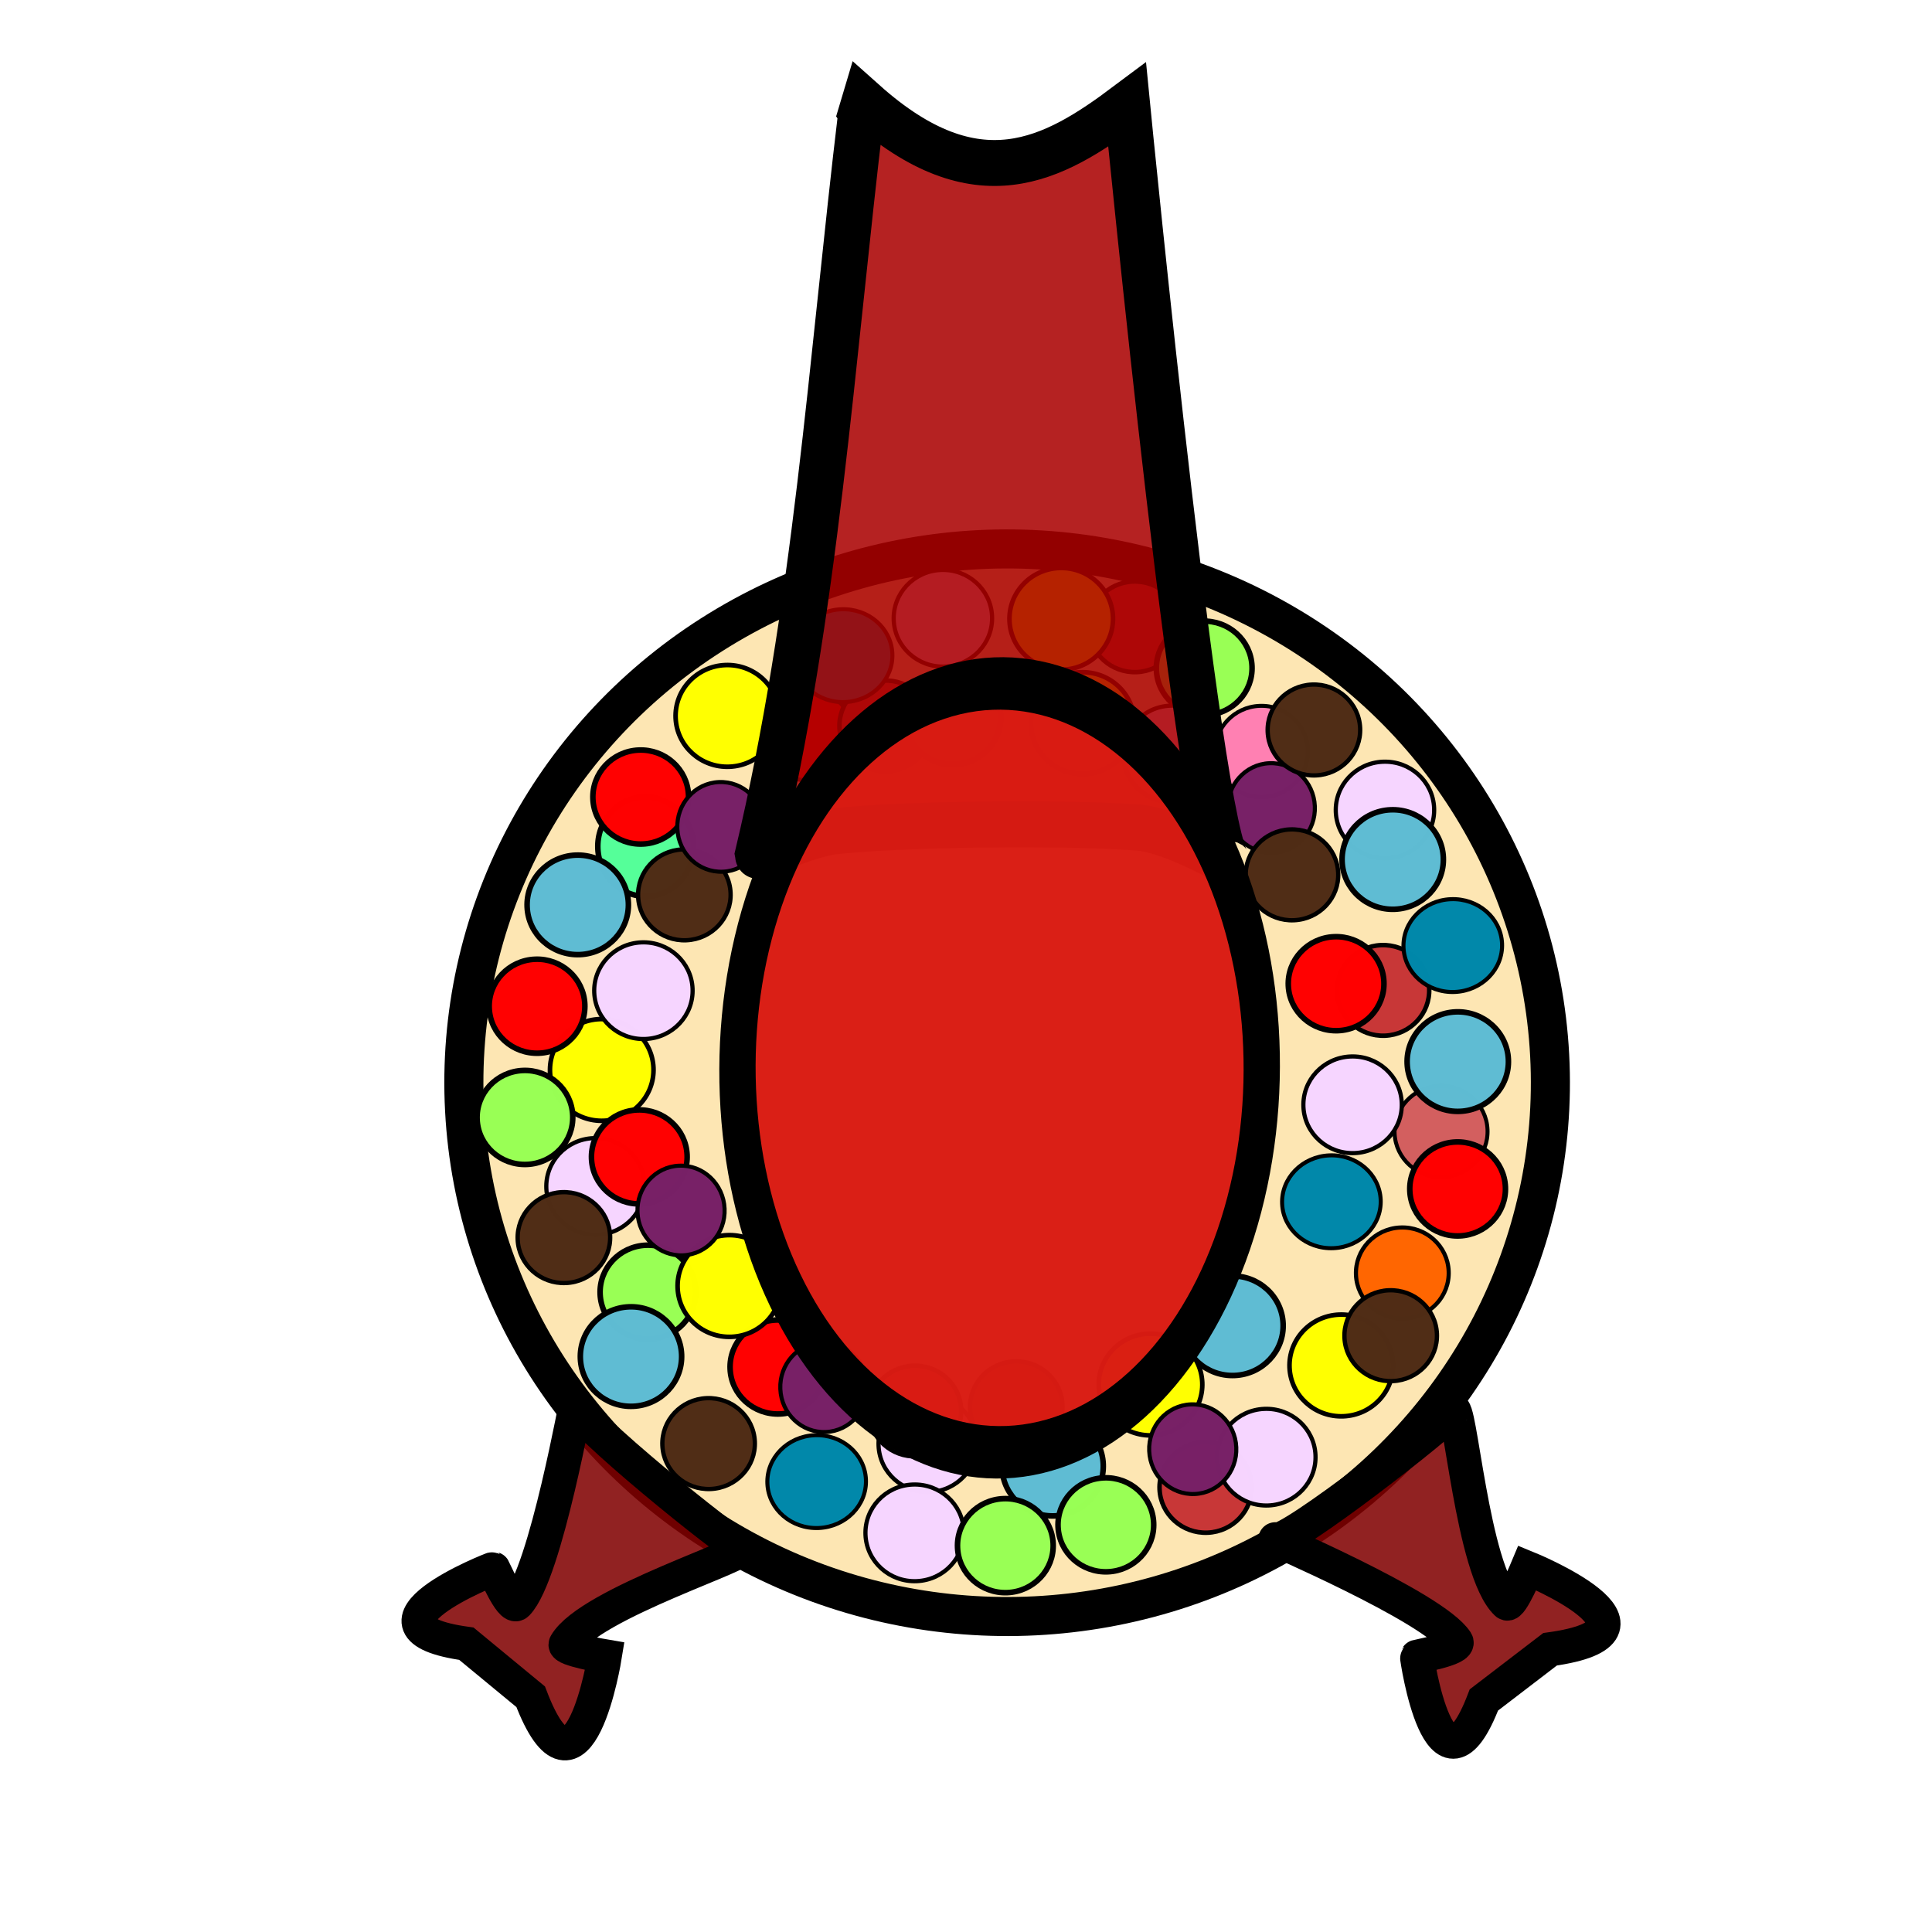 <?xml version="1.0" encoding="UTF-8" standalone="no"?>
<!-- Created with Inkscape (http://www.inkscape.org/) -->

<svg
   xmlns:dc="http://purl.org/dc/elements/1.1/"
   xmlns:cc="http://creativecommons.org/ns#"
   xmlns:rdf="http://www.w3.org/1999/02/22-rdf-syntax-ns#"
   xmlns:svg="http://www.w3.org/2000/svg"
   xmlns="http://www.w3.org/2000/svg"
   xmlns:sodipodi="http://sodipodi.sourceforge.net/DTD/sodipodi-0.dtd"
   xmlns:inkscape="http://www.inkscape.org/namespaces/inkscape"
   width="64mm"
   height="64mm"
   viewBox="0 0 226.772 226.772"
   id="svg2"
   version="1.1"
   inkscape:version="0.91 r13725"
   sodipodi:docname="gumball shooter upgrade 5.svg"
   inkscape:export-filename="C:\Users\Abi\Documents\gumball shooter.png"
   inkscape:export-xdpi="90"
   inkscape:export-ydpi="90">
  <defs
     id="defs4" />
  <sodipodi:namedview
     id="base"
     pagecolor="#323232"
     bordercolor="#666666"
     borderopacity="1.0"
     inkscape:pageopacity="1"
     inkscape:pageshadow="2"
     inkscape:zoom="1.4142136"
     inkscape:cx="104.38436"
     inkscape:cy="123.57999"
     inkscape:document-units="px"
     inkscape:current-layer="layer1"
     showgrid="false"
     inkscape:showpageshadow="false"
     showborder="true"
     inkscape:window-width="1366"
     inkscape:window-height="746"
     inkscape:window-x="-8"
     inkscape:window-y="-8"
     inkscape:window-maximized="1" />
  <g
     inkscape:label="Layer 1"
     inkscape:groupmode="layer"
     id="layer1"
     transform="translate(0,-825.591)">
    <ellipse
       style="color:#000000;clip-rule:nonzero;display:inline;overflow:visible;visibility:visible;opacity:1;isolation:auto;mix-blend-mode:normal;color-interpolation:sRGB;color-interpolation-filters:linearRGB;solid-color:#000000;solid-opacity:1;fill:#fde2a8;fill-opacity:0.865;fill-rule:evenodd;stroke:#000000;stroke-width:4.585;stroke-linecap:butt;stroke-linejoin:miter;stroke-miterlimit:4;stroke-dasharray:none;stroke-dashoffset:0;stroke-opacity:1;color-rendering:auto;image-rendering:auto;shape-rendering:auto;text-rendering:auto;enable-background:accumulate"
       id="path9613"
       cx="-67.556"
       cy="-957.08"
       transform="matrix(-0.999,0.051,-0.053,-0.999,0,0)"
       rx="63.744"
       ry="62.634" />
    <ellipse
       style="color:#000000;clip-rule:nonzero;display:inline;overflow:visible;visibility:visible;opacity:1;isolation:auto;mix-blend-mode:normal;color-interpolation:sRGB;color-interpolation-filters:linearRGB;solid-color:#000000;solid-opacity:1;fill:#ff80b2;fill-opacity:0.996;fill-rule:evenodd;stroke:#000000;stroke-width:0.466;stroke-linecap:butt;stroke-linejoin:miter;stroke-miterlimit:4;stroke-dasharray:none;stroke-dashoffset:0;stroke-opacity:1;color-rendering:auto;image-rendering:auto;shape-rendering:auto;text-rendering:auto;enable-background:accumulate"
       id="path11127"
       cx="-108.651"
       cy="-919.285"
       transform="matrix(-0.999,0.042,-0.043,-0.999,0,0)"
       rx="5.459"
       ry="5.364" />
    <ellipse
       style="color:#000000;clip-rule:nonzero;display:inline;overflow:visible;visibility:visible;opacity:1;isolation:auto;mix-blend-mode:normal;color-interpolation:sRGB;color-interpolation-filters:linearRGB;solid-color:#000000;solid-opacity:1;fill:#782167;fill-opacity:0.996;fill-rule:evenodd;stroke:#000000;stroke-width:0.478;stroke-linecap:butt;stroke-linejoin:miter;stroke-miterlimit:4;stroke-dasharray:none;stroke-dashoffset:0;stroke-opacity:1;color-rendering:auto;image-rendering:auto;shape-rendering:auto;text-rendering:auto;enable-background:accumulate"
       id="path11129"
       cx="-109.514"
       cy="-925.961"
       rx="5.116"
       ry="5.266"
       transform="matrix(-0.999,0.042,-0.043,-0.999,0,0)" />
    <ellipse
       style="color:#000000;clip-rule:nonzero;display:inline;overflow:visible;visibility:visible;opacity:1;isolation:auto;mix-blend-mode:normal;color-interpolation:sRGB;color-interpolation-filters:linearRGB;solid-color:#000000;solid-opacity:1;fill:#c83737;fill-opacity:0.996;fill-rule:evenodd;stroke:#000000;stroke-width:0.531;stroke-linecap:butt;stroke-linejoin:miter;stroke-miterlimit:4;stroke-dasharray:none;stroke-dashoffset:0;stroke-opacity:1;color-rendering:auto;image-rendering:auto;shape-rendering:auto;text-rendering:auto;enable-background:accumulate"
       id="path11135"
       cx="-121.705"
       cy="-947.901"
       transform="matrix(-0.999,0.042,-0.043,-0.999,0,0)"
       rx="5.416"
       ry="5.321" />
    <ellipse
       style="color:#000000;clip-rule:nonzero;display:inline;overflow:visible;visibility:visible;opacity:1;isolation:auto;mix-blend-mode:normal;color-interpolation:sRGB;color-interpolation-filters:linearRGB;solid-color:#000000;solid-opacity:1;fill:#f6d5ff;fill-opacity:0.996;fill-rule:evenodd;stroke:#000000;stroke-width:0.493;stroke-linecap:butt;stroke-linejoin:miter;stroke-miterlimit:4;stroke-dasharray:none;stroke-dashoffset:0;stroke-opacity:1;color-rendering:auto;image-rendering:auto;shape-rendering:auto;text-rendering:auto;enable-background:accumulate"
       id="path11137"
       cx="-98.18"
       cy="-919.132"
       transform="matrix(-0.999,0.042,-0.043,-0.999,0,0)"
       rx="5.776"
       ry="5.675" />
    <ellipse
       style="color:#000000;clip-rule:nonzero;display:inline;overflow:visible;visibility:visible;opacity:1;isolation:auto;mix-blend-mode:normal;color-interpolation:sRGB;color-interpolation-filters:linearRGB;solid-color:#000000;solid-opacity:1;fill:#ff6600;fill-opacity:0.996;fill-rule:evenodd;stroke:#000000;stroke-width:0.486;stroke-linecap:butt;stroke-linejoin:miter;stroke-miterlimit:4;stroke-dasharray:none;stroke-dashoffset:0;stroke-opacity:1;color-rendering:auto;image-rendering:auto;shape-rendering:auto;text-rendering:auto;enable-background:accumulate"
       id="path11139"
       cx="-122.534"
       cy="-981.145"
       transform="matrix(-0.999,0.042,-0.043,-0.999,0,0)"
       rx="5.445"
       ry="5.35" />
    <ellipse
       style="color:#000000;clip-rule:nonzero;display:inline;overflow:visible;visibility:visible;opacity:1;isolation:auto;mix-blend-mode:normal;color-interpolation:sRGB;color-interpolation-filters:linearRGB;solid-color:#000000;solid-opacity:1;fill:#502d16;fill-opacity:0.996;fill-rule:evenodd;stroke:#000000;stroke-width:0.508;stroke-linecap:butt;stroke-linejoin:miter;stroke-miterlimit:4;stroke-dasharray:none;stroke-dashoffset:0;stroke-opacity:1;color-rendering:auto;image-rendering:auto;shape-rendering:auto;text-rendering:auto;enable-background:accumulate"
       id="path11141"
       cx="-40.312"
       cy="-997.725"
       transform="matrix(-0.999,0.042,-0.043,-0.999,0,0)"
       rx="5.431"
       ry="5.336" />
    <ellipse
       style="color:#000000;clip-rule:nonzero;display:inline;overflow:visible;visibility:visible;opacity:1;isolation:auto;mix-blend-mode:normal;color-interpolation:sRGB;color-interpolation-filters:linearRGB;solid-color:#000000;solid-opacity:1;fill:#ffff00;fill-opacity:0.996;fill-rule:evenodd;stroke:#000000;stroke-width:0.542;stroke-linecap:butt;stroke-linejoin:miter;stroke-miterlimit:4;stroke-dasharray:none;stroke-dashoffset:0;stroke-opacity:1;color-rendering:auto;image-rendering:auto;shape-rendering:auto;text-rendering:auto;enable-background:accumulate"
       id="path11117-2"
       cx="-114.906"
       cy="-991.681"
       transform="matrix(-0.999,0.042,-0.043,-0.999,0,0)"
       rx="6.078"
       ry="5.972" />
    <ellipse
       style="color:#000000;clip-rule:nonzero;display:inline;overflow:visible;visibility:visible;opacity:1;isolation:auto;mix-blend-mode:normal;color-interpolation:sRGB;color-interpolation-filters:linearRGB;solid-color:#000000;solid-opacity:1;fill:#ff0000;fill-opacity:0.996;fill-rule:evenodd;stroke:#000000;stroke-width:0.486;stroke-linecap:butt;stroke-linejoin:miter;stroke-miterlimit:4;stroke-dasharray:none;stroke-dashoffset:0;stroke-opacity:1;color-rendering:auto;image-rendering:auto;shape-rendering:auto;text-rendering:auto;enable-background:accumulate"
       id="path11117-0"
       cx="-55.436"
       cy="-915.07"
       transform="matrix(-0.999,0.042,-0.043,-0.999,0,0)"
       rx="5.445"
       ry="5.35" />
    <ellipse
       style="color:#000000;clip-rule:nonzero;display:inline;overflow:visible;visibility:visible;opacity:1;isolation:auto;mix-blend-mode:normal;color-interpolation:sRGB;color-interpolation-filters:linearRGB;solid-color:#000000;solid-opacity:1;fill:#d35f5f;fill-opacity:0.996;fill-rule:evenodd;stroke:#000000;stroke-width:0.466;stroke-linecap:butt;stroke-linejoin:miter;stroke-miterlimit:4;stroke-dasharray:none;stroke-dashoffset:0;stroke-opacity:1;color-rendering:auto;image-rendering:auto;shape-rendering:auto;text-rendering:auto;enable-background:accumulate"
       id="path11137-3"
       cx="-127.791"
       cy="-964.737"
       transform="matrix(-0.999,0.042,-0.043,-0.999,0,0)"
       rx="5.459"
       ry="5.364" />
    <ellipse
       style="color:#000000;clip-rule:nonzero;display:inline;overflow:visible;visibility:visible;opacity:1;isolation:auto;mix-blend-mode:normal;color-interpolation:sRGB;color-interpolation-filters:linearRGB;solid-color:#000000;solid-opacity:1;fill:#0088aa;fill-opacity:0.996;fill-rule:evenodd;stroke:#000000;stroke-width:0.473;stroke-linecap:butt;stroke-linejoin:miter;stroke-miterlimit:4;stroke-dasharray:none;stroke-dashoffset:0;stroke-opacity:1;color-rendering:auto;image-rendering:auto;shape-rendering:auto;text-rendering:auto;enable-background:accumulate"
       id="path11125-5"
       cx="-114.576"
       cy="-972.437"
       rx="5.789"
       ry="5.451"
       transform="matrix(-0.999,0.042,-0.043,-0.999,0,0)" />
    <ellipse
       style="color:#000000;clip-rule:nonzero;display:inline;overflow:visible;visibility:visible;opacity:1;isolation:auto;mix-blend-mode:normal;color-interpolation:sRGB;color-interpolation-filters:linearRGB;solid-color:#000000;solid-opacity:1;fill:#99ff55;fill-opacity:0.996;fill-rule:evenodd;stroke:#000000;stroke-width:0.655;stroke-linecap:butt;stroke-linejoin:miter;stroke-miterlimit:4;stroke-dasharray:none;stroke-dashoffset:0;stroke-opacity:1;color-rendering:auto;image-rendering:auto;shape-rendering:auto;text-rendering:auto;enable-background:accumulate"
       id="path11227"
       cx="-33.961"
       cy="-979.67"
       transform="matrix(-0.999,0.042,-0.043,-0.999,0,0)"
       rx="5.617"
       ry="5.519" />
    <ellipse
       style="color:#000000;clip-rule:nonzero;display:inline;overflow:visible;visibility:visible;opacity:1;isolation:auto;mix-blend-mode:normal;color-interpolation:sRGB;color-interpolation-filters:linearRGB;solid-color:#000000;solid-opacity:1;fill:#55ff99;fill-opacity:0.996;fill-rule:evenodd;stroke:#000000;stroke-width:0.655;stroke-linecap:butt;stroke-linejoin:miter;stroke-miterlimit:4;stroke-dasharray:none;stroke-dashoffset:0;stroke-opacity:1;color-rendering:auto;image-rendering:auto;shape-rendering:auto;text-rendering:auto;enable-background:accumulate"
       id="path11229"
       cx="-35.943"
       cy="-927.405"
       rx="5.617"
       ry="5.843"
       transform="matrix(-0.999,0.042,-0.043,-0.999,0,0)" />
    <ellipse
       style="color:#000000;clip-rule:nonzero;display:inline;overflow:visible;visibility:visible;opacity:1;isolation:auto;mix-blend-mode:normal;color-interpolation:sRGB;color-interpolation-filters:linearRGB;solid-color:#000000;solid-opacity:1;fill:#5fbcd3;fill-opacity:0.996;fill-rule:evenodd;stroke:#000000;stroke-width:0.655;stroke-linecap:butt;stroke-linejoin:miter;stroke-miterlimit:4;stroke-dasharray:none;stroke-dashoffset:0;stroke-opacity:1;color-rendering:auto;image-rendering:auto;shape-rendering:auto;text-rendering:auto;enable-background:accumulate"
       id="path11231"
       cx="-80.546"
       cy="-1002.069"
       transform="matrix(-0.999,0.042,-0.043,-0.999,0,0)"
       rx="5.947"
       ry="5.843" />
    <ellipse
       style="color:#000000;clip-rule:nonzero;display:inline;overflow:visible;visibility:visible;opacity:1;isolation:auto;mix-blend-mode:normal;color-interpolation:sRGB;color-interpolation-filters:linearRGB;solid-color:#000000;solid-opacity:1;fill:#ffff00;fill-opacity:0.996;fill-rule:evenodd;stroke:#000000;stroke-width:0.542;stroke-linecap:butt;stroke-linejoin:miter;stroke-miterlimit:4;stroke-dasharray:none;stroke-dashoffset:0;stroke-opacity:1;color-rendering:auto;image-rendering:auto;shape-rendering:auto;text-rendering:auto;enable-background:accumulate"
       id="path11117-2-0"
       cx="-29.666"
       cy="-953.375"
       transform="matrix(-0.999,0.042,-0.043,-0.999,0,0)"
       rx="6.078"
       ry="5.972" />
    <ellipse
       style="color:#000000;clip-rule:nonzero;display:inline;overflow:visible;visibility:visible;opacity:1;isolation:auto;mix-blend-mode:normal;color-interpolation:sRGB;color-interpolation-filters:linearRGB;solid-color:#000000;solid-opacity:1;fill:#ffff00;fill-opacity:0.996;fill-rule:evenodd;stroke:#000000;stroke-width:0.542;stroke-linecap:butt;stroke-linejoin:miter;stroke-miterlimit:4;stroke-dasharray:none;stroke-dashoffset:0;stroke-opacity:1;color-rendering:auto;image-rendering:auto;shape-rendering:auto;text-rendering:auto;enable-background:accumulate"
       id="path11117-2-8"
       cx="-87.814"
       cy="-915.07"
       transform="matrix(-0.999,0.042,-0.043,-0.999,0,0)"
       rx="6.078"
       ry="5.972" />
    <ellipse
       style="color:#000000;clip-rule:nonzero;display:inline;overflow:visible;visibility:visible;opacity:1;isolation:auto;mix-blend-mode:normal;color-interpolation:sRGB;color-interpolation-filters:linearRGB;solid-color:#000000;solid-opacity:1;fill:#ffff00;fill-opacity:0.996;fill-rule:evenodd;stroke:#000000;stroke-width:0.542;stroke-linecap:butt;stroke-linejoin:miter;stroke-miterlimit:4;stroke-dasharray:none;stroke-dashoffset:0;stroke-opacity:1;color-rendering:auto;image-rendering:auto;shape-rendering:auto;text-rendering:auto;enable-background:accumulate"
       id="path11117-2-09"
       cx="-46.185"
       cy="-912.473"
       transform="matrix(-0.999,0.042,-0.043,-0.999,0,0)"
       rx="6.078"
       ry="5.972" />
    <ellipse
       style="color:#000000;clip-rule:nonzero;display:inline;overflow:visible;visibility:visible;opacity:1;isolation:auto;mix-blend-mode:normal;color-interpolation:sRGB;color-interpolation-filters:linearRGB;solid-color:#000000;solid-opacity:1;fill:#f6d5ff;fill-opacity:0.996;fill-rule:evenodd;stroke:#000000;stroke-width:0.493;stroke-linecap:butt;stroke-linejoin:miter;stroke-miterlimit:4;stroke-dasharray:none;stroke-dashoffset:0;stroke-opacity:1;color-rendering:auto;image-rendering:auto;shape-rendering:auto;text-rendering:auto;enable-background:accumulate"
       id="path11137-2"
       cx="-122.835"
       cy="-926.756"
       transform="matrix(-0.999,0.042,-0.043,-0.999,0,0)"
       rx="5.776"
       ry="5.675" />
    <ellipse
       style="color:#000000;clip-rule:nonzero;display:inline;overflow:visible;visibility:visible;opacity:1;isolation:auto;mix-blend-mode:normal;color-interpolation:sRGB;color-interpolation-filters:linearRGB;solid-color:#000000;solid-opacity:1;fill:#f6d5ff;fill-opacity:0.996;fill-rule:evenodd;stroke:#000000;stroke-width:0.493;stroke-linecap:butt;stroke-linejoin:miter;stroke-miterlimit:4;stroke-dasharray:none;stroke-dashoffset:0;stroke-opacity:1;color-rendering:auto;image-rendering:auto;shape-rendering:auto;text-rendering:auto;enable-background:accumulate"
       id="path11137-9"
       cx="-66.009"
       cy="-998.823"
       transform="matrix(-0.999,0.042,-0.043,-0.999,0,0)"
       rx="5.776"
       ry="5.675" />
    <ellipse
       style="color:#000000;clip-rule:nonzero;display:inline;overflow:visible;visibility:visible;opacity:1;isolation:auto;mix-blend-mode:normal;color-interpolation:sRGB;color-interpolation-filters:linearRGB;solid-color:#000000;solid-opacity:1;fill:#f6d5ff;fill-opacity:0.996;fill-rule:evenodd;stroke:#000000;stroke-width:0.493;stroke-linecap:butt;stroke-linejoin:miter;stroke-miterlimit:4;stroke-dasharray:none;stroke-dashoffset:0;stroke-opacity:1;color-rendering:auto;image-rendering:auto;shape-rendering:auto;text-rendering:auto;enable-background:accumulate"
       id="path11137-7"
       cx="-34.952"
       cy="-944.286"
       transform="matrix(-0.999,0.042,-0.043,-0.999,0,0)"
       rx="5.776"
       ry="5.675" />
    <ellipse
       style="color:#000000;clip-rule:nonzero;display:inline;overflow:visible;visibility:visible;opacity:1;isolation:auto;mix-blend-mode:normal;color-interpolation:sRGB;color-interpolation-filters:linearRGB;solid-color:#000000;solid-opacity:1;fill:#c83737;fill-opacity:0.996;fill-rule:evenodd;stroke:#000000;stroke-width:0.531;stroke-linecap:butt;stroke-linejoin:miter;stroke-miterlimit:4;stroke-dasharray:none;stroke-dashoffset:0;stroke-opacity:1;color-rendering:auto;image-rendering:auto;shape-rendering:auto;text-rendering:auto;enable-background:accumulate"
       id="path11135-8"
       cx="-94.422"
       cy="-904.032"
       transform="matrix(-0.999,0.042,-0.043,-0.999,0,0)"
       rx="5.416"
       ry="5.321" />
    <ellipse
       style="color:#000000;clip-rule:nonzero;display:inline;overflow:visible;visibility:visible;opacity:1;isolation:auto;mix-blend-mode:normal;color-interpolation:sRGB;color-interpolation-filters:linearRGB;solid-color:#000000;solid-opacity:1;fill:#c83737;fill-opacity:0.996;fill-rule:evenodd;stroke:#000000;stroke-width:0.531;stroke-linecap:butt;stroke-linejoin:miter;stroke-miterlimit:4;stroke-dasharray:none;stroke-dashoffset:0;stroke-opacity:1;color-rendering:auto;image-rendering:auto;shape-rendering:auto;text-rendering:auto;enable-background:accumulate"
       id="path11135-4"
       cx="-64.687"
       cy="-914.42"
       transform="matrix(-0.999,0.042,-0.043,-0.999,0,0)"
       rx="5.416"
       ry="5.321" />
    <ellipse
       style="color:#000000;clip-rule:nonzero;display:inline;overflow:visible;visibility:visible;opacity:1;isolation:auto;mix-blend-mode:normal;color-interpolation:sRGB;color-interpolation-filters:linearRGB;solid-color:#000000;solid-opacity:1;fill:#c83737;fill-opacity:0.996;fill-rule:evenodd;stroke:#000000;stroke-width:0.531;stroke-linecap:butt;stroke-linejoin:miter;stroke-miterlimit:4;stroke-dasharray:none;stroke-dashoffset:0;stroke-opacity:1;color-rendering:auto;image-rendering:auto;shape-rendering:auto;text-rendering:auto;enable-background:accumulate"
       id="path11135-1"
       cx="-98.387"
       cy="-1005.315"
       transform="matrix(-0.999,0.042,-0.043,-0.999,0,0)"
       rx="5.416"
       ry="5.321" />
    <ellipse
       style="color:#000000;clip-rule:nonzero;display:inline;overflow:visible;visibility:visible;opacity:1;isolation:auto;mix-blend-mode:normal;color-interpolation:sRGB;color-interpolation-filters:linearRGB;solid-color:#000000;solid-opacity:1;fill:#c83737;fill-opacity:0.996;fill-rule:evenodd;stroke:#000000;stroke-width:0.531;stroke-linecap:butt;stroke-linejoin:miter;stroke-miterlimit:4;stroke-dasharray:none;stroke-dashoffset:0;stroke-opacity:1;color-rendering:auto;image-rendering:auto;shape-rendering:auto;text-rendering:auto;enable-background:accumulate"
       id="path11135-81"
       cx="-64.687"
       cy="-994.927"
       transform="matrix(-0.999,0.042,-0.043,-0.999,0,0)"
       rx="5.416"
       ry="5.321" />
    <ellipse
       style="color:#000000;clip-rule:nonzero;display:inline;overflow:visible;visibility:visible;opacity:1;isolation:auto;mix-blend-mode:normal;color-interpolation:sRGB;color-interpolation-filters:linearRGB;solid-color:#000000;solid-opacity:1;fill:#5fbcd3;fill-opacity:0.996;fill-rule:evenodd;stroke:#000000;stroke-width:0.655;stroke-linecap:butt;stroke-linejoin:miter;stroke-miterlimit:4;stroke-dasharray:none;stroke-dashoffset:0;stroke-opacity:1;color-rendering:auto;image-rendering:auto;shape-rendering:auto;text-rendering:auto;enable-background:accumulate"
       id="path11231-2"
       cx="-27.684"
       cy="-933.898"
       transform="matrix(-0.999,0.042,-0.043,-0.999,0,0)"
       rx="5.947"
       ry="5.843" />
    <ellipse
       style="color:#000000;clip-rule:nonzero;display:inline;overflow:visible;visibility:visible;opacity:1;isolation:auto;mix-blend-mode:normal;color-interpolation:sRGB;color-interpolation-filters:linearRGB;solid-color:#000000;solid-opacity:1;fill:#5fbcd3;fill-opacity:0.996;fill-rule:evenodd;stroke:#000000;stroke-width:0.655;stroke-linecap:butt;stroke-linejoin:miter;stroke-miterlimit:4;stroke-dasharray:none;stroke-dashoffset:0;stroke-opacity:1;color-rendering:auto;image-rendering:auto;shape-rendering:auto;text-rendering:auto;enable-background:accumulate"
       id="path11231-1"
       cx="-123.496"
       cy="-932.599"
       transform="matrix(-0.999,0.042,-0.043,-0.999,0,0)"
       rx="5.947"
       ry="5.843" />
    <ellipse
       style="color:#000000;clip-rule:nonzero;display:inline;overflow:visible;visibility:visible;opacity:1;isolation:auto;mix-blend-mode:normal;color-interpolation:sRGB;color-interpolation-filters:linearRGB;solid-color:#000000;solid-opacity:1;fill:#5fbcd3;fill-opacity:0.996;fill-rule:evenodd;stroke:#000000;stroke-width:0.655;stroke-linecap:butt;stroke-linejoin:miter;stroke-miterlimit:4;stroke-dasharray:none;stroke-dashoffset:0;stroke-opacity:1;color-rendering:auto;image-rendering:auto;shape-rendering:auto;text-rendering:auto;enable-background:accumulate"
       id="path11231-1-1"
       cx="-130.104"
       cy="-956.621"
       transform="matrix(-0.999,0.042,-0.043,-0.999,0,0)"
       rx="5.947"
       ry="5.843" />
    <ellipse
       style="color:#000000;clip-rule:nonzero;display:inline;overflow:visible;visibility:visible;opacity:1;isolation:auto;mix-blend-mode:normal;color-interpolation:sRGB;color-interpolation-filters:linearRGB;solid-color:#000000;solid-opacity:1;fill:#5fbcd3;fill-opacity:0.996;fill-rule:evenodd;stroke:#000000;stroke-width:0.655;stroke-linecap:butt;stroke-linejoin:miter;stroke-miterlimit:4;stroke-dasharray:none;stroke-dashoffset:0;stroke-opacity:1;color-rendering:auto;image-rendering:auto;shape-rendering:auto;text-rendering:auto;enable-background:accumulate"
       id="path11231-1-6"
       cx="-102.351"
       cy="-986.487"
       transform="matrix(-0.999,0.042,-0.043,-0.999,0,0)"
       rx="5.947"
       ry="5.843" />
    <ellipse
       style="color:#000000;clip-rule:nonzero;display:inline;overflow:visible;visibility:visible;opacity:1;isolation:auto;mix-blend-mode:normal;color-interpolation:sRGB;color-interpolation-filters:linearRGB;solid-color:#000000;solid-opacity:1;fill:#0088aa;fill-opacity:0.996;fill-rule:evenodd;stroke:#000000;stroke-width:0.473;stroke-linecap:butt;stroke-linejoin:miter;stroke-miterlimit:4;stroke-dasharray:none;stroke-dashoffset:0;stroke-opacity:1;color-rendering:auto;image-rendering:auto;shape-rendering:auto;text-rendering:auto;enable-background:accumulate"
       id="path11125-5-6"
       cx="-130.104"
       cy="-942.987"
       rx="5.789"
       ry="5.451"
       transform="matrix(-0.999,0.042,-0.043,-0.999,0,0)" />
    <ellipse
       style="color:#000000;clip-rule:nonzero;display:inline;overflow:visible;visibility:visible;opacity:1;isolation:auto;mix-blend-mode:normal;color-interpolation:sRGB;color-interpolation-filters:linearRGB;solid-color:#000000;solid-opacity:1;fill:#0088aa;fill-opacity:0.996;fill-rule:evenodd;stroke:#000000;stroke-width:0.473;stroke-linecap:butt;stroke-linejoin:miter;stroke-miterlimit:4;stroke-dasharray:none;stroke-dashoffset:0;stroke-opacity:1;color-rendering:auto;image-rendering:auto;shape-rendering:auto;text-rendering:auto;enable-background:accumulate"
       id="path11125-5-7"
       cx="-60.062"
       cy="-905.98"
       rx="5.789"
       ry="5.451"
       transform="matrix(-0.999,0.042,-0.043,-0.999,0,0)" />
    <ellipse
       style="color:#000000;clip-rule:nonzero;display:inline;overflow:visible;visibility:visible;opacity:1;isolation:auto;mix-blend-mode:normal;color-interpolation:sRGB;color-interpolation-filters:linearRGB;solid-color:#000000;solid-opacity:1;fill:#0088aa;fill-opacity:0.996;fill-rule:evenodd;stroke:#000000;stroke-width:0.473;stroke-linecap:butt;stroke-linejoin:miter;stroke-miterlimit:4;stroke-dasharray:none;stroke-dashoffset:0;stroke-opacity:1;color-rendering:auto;image-rendering:auto;shape-rendering:auto;text-rendering:auto;enable-background:accumulate"
       id="path11125-5-7-0"
       cx="-52.793"
       cy="-1002.718"
       rx="5.789"
       ry="5.451"
       transform="matrix(-0.999,0.042,-0.043,-0.999,0,0)" />
    <ellipse
       style="color:#000000;clip-rule:nonzero;display:inline;overflow:visible;visibility:visible;opacity:1;isolation:auto;mix-blend-mode:normal;color-interpolation:sRGB;color-interpolation-filters:linearRGB;solid-color:#000000;solid-opacity:1;fill:#99ff55;fill-opacity:0.996;fill-rule:evenodd;stroke:#000000;stroke-width:0.655;stroke-linecap:butt;stroke-linejoin:miter;stroke-miterlimit:4;stroke-dasharray:none;stroke-dashoffset:0;stroke-opacity:1;color-rendering:auto;image-rendering:auto;shape-rendering:auto;text-rendering:auto;enable-background:accumulate"
       id="path11227-0"
       cx="-102.351"
       cy="-909.226"
       transform="matrix(-0.999,0.042,-0.043,-0.999,0,0)"
       rx="5.617"
       ry="5.519" />
    <ellipse
       style="color:#000000;clip-rule:nonzero;display:inline;overflow:visible;visibility:visible;opacity:1;isolation:auto;mix-blend-mode:normal;color-interpolation:sRGB;color-interpolation-filters:linearRGB;solid-color:#000000;solid-opacity:1;fill:#ff0000;fill-opacity:0.996;fill-rule:evenodd;stroke:#000000;stroke-width:0.655;stroke-linecap:butt;stroke-linejoin:miter;stroke-miterlimit:4;stroke-dasharray:none;stroke-dashoffset:0;stroke-opacity:1;color-rendering:auto;image-rendering:auto;shape-rendering:auto;text-rendering:auto;enable-background:accumulate"
       id="path11227-2"
       cx="-48.828"
       cy="-989.084"
       transform="matrix(-0.999,0.042,-0.043,-0.999,0,0)"
       rx="5.617"
       ry="5.519" />
    <ellipse
       style="color:#000000;clip-rule:nonzero;display:inline;overflow:visible;visibility:visible;opacity:1;isolation:auto;mix-blend-mode:normal;color-interpolation:sRGB;color-interpolation-filters:linearRGB;solid-color:#000000;solid-opacity:1;fill:#99ff55;fill-opacity:0.996;fill-rule:evenodd;stroke:#000000;stroke-width:0.655;stroke-linecap:butt;stroke-linejoin:miter;stroke-miterlimit:4;stroke-dasharray:none;stroke-dashoffset:0;stroke-opacity:1;color-rendering:auto;image-rendering:auto;shape-rendering:auto;text-rendering:auto;enable-background:accumulate"
       id="path11227-6"
       cx="-72.616"
       cy="-913.771"
       transform="matrix(-0.999,0.042,-0.043,-0.999,0,0)"
       rx="5.617"
       ry="5.519" />
    <ellipse
       style="color:#000000;clip-rule:nonzero;display:inline;overflow:visible;visibility:visible;opacity:1;isolation:auto;mix-blend-mode:normal;color-interpolation:sRGB;color-interpolation-filters:linearRGB;solid-color:#000000;solid-opacity:1;fill:#99ff55;fill-opacity:0.996;fill-rule:evenodd;stroke:#000000;stroke-width:0.655;stroke-linecap:butt;stroke-linejoin:miter;stroke-miterlimit:4;stroke-dasharray:none;stroke-dashoffset:0;stroke-opacity:1;color-rendering:auto;image-rendering:auto;shape-rendering:auto;text-rendering:auto;enable-background:accumulate"
       id="path11227-20"
       cx="-86.493"
       cy="-1009.211"
       transform="matrix(-0.999,0.042,-0.043,-0.999,0,0)"
       rx="5.617"
       ry="5.519" />
    <ellipse
       style="color:#000000;clip-rule:nonzero;display:inline;overflow:visible;visibility:visible;opacity:1;isolation:auto;mix-blend-mode:normal;color-interpolation:sRGB;color-interpolation-filters:linearRGB;solid-color:#000000;solid-opacity:1;fill:#f6d5ff;fill-opacity:0.996;fill-rule:evenodd;stroke:#000000;stroke-width:0.493;stroke-linecap:butt;stroke-linejoin:miter;stroke-miterlimit:4;stroke-dasharray:none;stroke-dashoffset:0;stroke-opacity:1;color-rendering:auto;image-rendering:auto;shape-rendering:auto;text-rendering:auto;enable-background:accumulate"
       id="path11137-9-1"
       cx="-28.344"
       cy="-967.009"
       transform="matrix(-0.999,0.042,-0.043,-0.999,0,0)"
       rx="5.776"
       ry="5.675" />
    <ellipse
       style="color:#000000;clip-rule:nonzero;display:inline;overflow:visible;visibility:visible;opacity:1;isolation:auto;mix-blend-mode:normal;color-interpolation:sRGB;color-interpolation-filters:linearRGB;solid-color:#000000;solid-opacity:1;fill:#f6d5ff;fill-opacity:0.996;fill-rule:evenodd;stroke:#000000;stroke-width:0.493;stroke-linecap:butt;stroke-linejoin:miter;stroke-miterlimit:4;stroke-dasharray:none;stroke-dashoffset:0;stroke-opacity:1;color-rendering:auto;image-rendering:auto;shape-rendering:auto;text-rendering:auto;enable-background:accumulate"
       id="path11137-9-1-5"
       cx="-105.655"
       cy="-1002.069"
       transform="matrix(-0.999,0.042,-0.043,-0.999,0,0)"
       rx="5.776"
       ry="5.675" />
    <ellipse
       style="color:#000000;clip-rule:nonzero;display:inline;overflow:visible;visibility:visible;opacity:1;isolation:auto;mix-blend-mode:normal;color-interpolation:sRGB;color-interpolation-filters:linearRGB;solid-color:#000000;solid-opacity:1;fill:#f6d5ff;fill-opacity:0.996;fill-rule:evenodd;stroke:#000000;stroke-width:0.493;stroke-linecap:butt;stroke-linejoin:miter;stroke-miterlimit:4;stroke-dasharray:none;stroke-dashoffset:0;stroke-opacity:1;color-rendering:auto;image-rendering:auto;shape-rendering:auto;text-rendering:auto;enable-background:accumulate"
       id="path11137-9-1-3"
       cx="-117.549"
       cy="-961.166"
       transform="matrix(-0.999,0.042,-0.043,-0.999,0,0)"
       rx="5.776"
       ry="5.675" />
    <ellipse
       style="color:#000000;clip-rule:nonzero;display:inline;overflow:visible;visibility:visible;opacity:1;isolation:auto;mix-blend-mode:normal;color-interpolation:sRGB;color-interpolation-filters:linearRGB;solid-color:#000000;solid-opacity:1;fill:#f6d5ff;fill-opacity:0.996;fill-rule:evenodd;stroke:#000000;stroke-width:0.493;stroke-linecap:butt;stroke-linejoin:miter;stroke-miterlimit:4;stroke-dasharray:none;stroke-dashoffset:0;stroke-opacity:1;color-rendering:auto;image-rendering:auto;shape-rendering:auto;text-rendering:auto;enable-background:accumulate"
       id="path11137-9-1-2"
       cx="-64.026"
       cy="-1009.211"
       transform="matrix(-0.999,0.042,-0.043,-0.999,0,0)"
       rx="5.776"
       ry="5.675" />
    <ellipse
       style="color:#000000;clip-rule:nonzero;display:inline;overflow:visible;visibility:visible;opacity:1;isolation:auto;mix-blend-mode:normal;color-interpolation:sRGB;color-interpolation-filters:linearRGB;solid-color:#000000;solid-opacity:1;fill:#ffff00;fill-opacity:0.996;fill-rule:evenodd;stroke:#000000;stroke-width:0.542;stroke-linecap:butt;stroke-linejoin:miter;stroke-miterlimit:4;stroke-dasharray:none;stroke-dashoffset:0;stroke-opacity:1;color-rendering:auto;image-rendering:auto;shape-rendering:auto;text-rendering:auto;enable-background:accumulate"
       id="path11117-2-0-4"
       cx="-85.832"
       cy="-902.734"
       transform="matrix(-0.999,0.042,-0.043,-0.999,0,0)"
       rx="6.078"
       ry="5.972" />
    <ellipse
       style="color:#000000;clip-rule:nonzero;display:inline;overflow:visible;visibility:visible;opacity:1;isolation:auto;mix-blend-mode:normal;color-interpolation:sRGB;color-interpolation-filters:linearRGB;solid-color:#000000;solid-opacity:1;fill:#ff0000;fill-opacity:0.996;fill-rule:evenodd;stroke:#000000;stroke-width:0.655;stroke-linecap:butt;stroke-linejoin:miter;stroke-miterlimit:4;stroke-dasharray:none;stroke-dashoffset:0;stroke-opacity:1;color-rendering:auto;image-rendering:auto;shape-rendering:auto;text-rendering:auto;enable-background:accumulate"
       id="path11227-2-2"
       cx="-33.631"
       cy="-963.763"
       transform="matrix(-0.999,0.042,-0.043,-0.999,0,0)"
       rx="5.617"
       ry="5.519" />
    <ellipse
       style="color:#000000;clip-rule:nonzero;display:inline;overflow:visible;visibility:visible;opacity:1;isolation:auto;mix-blend-mode:normal;color-interpolation:sRGB;color-interpolation-filters:linearRGB;solid-color:#000000;solid-opacity:1;fill:#ff0000;fill-opacity:0.996;fill-rule:evenodd;stroke:#000000;stroke-width:0.655;stroke-linecap:butt;stroke-linejoin:miter;stroke-miterlimit:4;stroke-dasharray:none;stroke-dashoffset:0;stroke-opacity:1;color-rendering:auto;image-rendering:auto;shape-rendering:auto;text-rendering:auto;enable-background:accumulate"
       id="path11227-2-5"
       cx="-129.443"
       cy="-971.554"
       transform="matrix(-0.999,0.042,-0.043,-0.999,0,0)"
       rx="5.617"
       ry="5.519" />
    <ellipse
       style="color:#000000;clip-rule:nonzero;display:inline;overflow:visible;visibility:visible;opacity:1;isolation:auto;mix-blend-mode:normal;color-interpolation:sRGB;color-interpolation-filters:linearRGB;solid-color:#000000;solid-opacity:1;fill:#ff0000;fill-opacity:0.996;fill-rule:evenodd;stroke:#000000;stroke-width:0.655;stroke-linecap:butt;stroke-linejoin:miter;stroke-miterlimit:4;stroke-dasharray:none;stroke-dashoffset:0;stroke-opacity:1;color-rendering:auto;image-rendering:auto;shape-rendering:auto;text-rendering:auto;enable-background:accumulate"
       id="path11227-2-3"
       cx="-116.228"
       cy="-946.883"
       transform="matrix(-0.999,0.042,-0.043,-0.999,0,0)"
       rx="5.617"
       ry="5.519" />
    <ellipse
       style="color:#000000;clip-rule:nonzero;display:inline;overflow:visible;visibility:visible;opacity:1;isolation:auto;mix-blend-mode:normal;color-interpolation:sRGB;color-interpolation-filters:linearRGB;solid-color:#000000;solid-opacity:1;fill:#ff0000;fill-opacity:0.996;fill-rule:evenodd;stroke:#000000;stroke-width:0.655;stroke-linecap:butt;stroke-linejoin:miter;stroke-miterlimit:4;stroke-dasharray:none;stroke-dashoffset:0;stroke-opacity:1;color-rendering:auto;image-rendering:auto;shape-rendering:auto;text-rendering:auto;enable-background:accumulate"
       id="path11227-2-7"
       cx="-35.613"
       cy="-921.562"
       transform="matrix(-0.999,0.042,-0.043,-0.999,0,0)"
       rx="5.617"
       ry="5.519" />
    <ellipse
       style="color:#000000;clip-rule:nonzero;display:inline;overflow:visible;visibility:visible;opacity:1;isolation:auto;mix-blend-mode:normal;color-interpolation:sRGB;color-interpolation-filters:linearRGB;solid-color:#000000;solid-opacity:1;fill:#f6d5ff;fill-opacity:0.996;fill-rule:evenodd;stroke:#000000;stroke-width:0.493;stroke-linecap:butt;stroke-linejoin:miter;stroke-miterlimit:4;stroke-dasharray:none;stroke-dashoffset:0;stroke-opacity:1;color-rendering:auto;image-rendering:auto;shape-rendering:auto;text-rendering:auto;enable-background:accumulate"
       id="path11137-9-1-2-8"
       cx="-71.956"
       cy="-902.085"
       transform="matrix(-0.999,0.042,-0.043,-0.999,0,0)"
       rx="5.776"
       ry="5.675" />
    <ellipse
       style="color:#000000;clip-rule:nonzero;display:inline;overflow:visible;visibility:visible;opacity:1;isolation:auto;mix-blend-mode:normal;color-interpolation:sRGB;color-interpolation-filters:linearRGB;solid-color:#000000;solid-opacity:1;fill:#ffff00;fill-opacity:0.996;fill-rule:evenodd;stroke:#000000;stroke-width:0.542;stroke-linecap:butt;stroke-linejoin:miter;stroke-miterlimit:4;stroke-dasharray:none;stroke-dashoffset:0;stroke-opacity:1;color-rendering:auto;image-rendering:auto;shape-rendering:auto;text-rendering:auto;enable-background:accumulate"
       id="path11117-2-8-6"
       cx="-92.44"
       cy="-992.979"
       transform="matrix(-0.999,0.042,-0.043,-0.999,0,0)"
       rx="6.078"
       ry="5.972" />
    <ellipse
       style="color:#000000;clip-rule:nonzero;display:inline;overflow:visible;visibility:visible;opacity:1;isolation:auto;mix-blend-mode:normal;color-interpolation:sRGB;color-interpolation-filters:linearRGB;solid-color:#000000;solid-opacity:1;fill:#ffff00;fill-opacity:0.996;fill-rule:evenodd;stroke:#000000;stroke-width:0.542;stroke-linecap:butt;stroke-linejoin:miter;stroke-miterlimit:4;stroke-dasharray:none;stroke-dashoffset:0;stroke-opacity:1;color-rendering:auto;image-rendering:auto;shape-rendering:auto;text-rendering:auto;enable-background:accumulate"
       id="path11117-2-8-0"
       cx="-43.542"
       cy="-979.345"
       transform="matrix(-0.999,0.042,-0.043,-0.999,0,0)"
       rx="6.078"
       ry="5.972" />
    <ellipse
       style="color:#000000;clip-rule:nonzero;display:inline;overflow:visible;visibility:visible;opacity:1;isolation:auto;mix-blend-mode:normal;color-interpolation:sRGB;color-interpolation-filters:linearRGB;solid-color:#000000;solid-opacity:1;fill:#502d16;fill-opacity:0.996;fill-rule:evenodd;stroke:#000000;stroke-width:0.508;stroke-linecap:butt;stroke-linejoin:miter;stroke-miterlimit:4;stroke-dasharray:none;stroke-dashoffset:0;stroke-opacity:1;color-rendering:auto;image-rendering:auto;shape-rendering:auto;text-rendering:auto;enable-background:accumulate"
       id="path11141-9"
       cx="-76.581"
       cy="-994.927"
       transform="matrix(-0.999,0.042,-0.043,-0.999,0,0)"
       rx="5.431"
       ry="5.336" />
    <ellipse
       style="color:#000000;clip-rule:nonzero;display:inline;overflow:visible;visibility:visible;opacity:1;isolation:auto;mix-blend-mode:normal;color-interpolation:sRGB;color-interpolation-filters:linearRGB;solid-color:#000000;solid-opacity:1;fill:#502d16;fill-opacity:0.996;fill-rule:evenodd;stroke:#000000;stroke-width:0.508;stroke-linecap:butt;stroke-linejoin:miter;stroke-miterlimit:4;stroke-dasharray:none;stroke-dashoffset:0;stroke-opacity:1;color-rendering:auto;image-rendering:auto;shape-rendering:auto;text-rendering:auto;enable-background:accumulate"
       id="path11141-3"
       cx="-111.602"
       cy="-933.898"
       transform="matrix(-0.999,0.042,-0.043,-0.999,0,0)"
       rx="5.431"
       ry="5.336" />
    <ellipse
       style="color:#000000;clip-rule:nonzero;display:inline;overflow:visible;visibility:visible;opacity:1;isolation:auto;mix-blend-mode:normal;color-interpolation:sRGB;color-interpolation-filters:linearRGB;solid-color:#000000;solid-opacity:1;fill:#502d16;fill-opacity:0.996;fill-rule:evenodd;stroke:#000000;stroke-width:0.508;stroke-linecap:butt;stroke-linejoin:miter;stroke-miterlimit:4;stroke-dasharray:none;stroke-dashoffset:0;stroke-opacity:1;color-rendering:auto;image-rendering:auto;shape-rendering:auto;text-rendering:auto;enable-background:accumulate"
       id="path11141-2"
       cx="-114.906"
       cy="-917.017"
       transform="matrix(-0.999,0.042,-0.043,-0.999,0,0)"
       rx="5.431"
       ry="5.336" />
    <ellipse
       style="color:#000000;clip-rule:nonzero;display:inline;overflow:visible;visibility:visible;opacity:1;isolation:auto;mix-blend-mode:normal;color-interpolation:sRGB;color-interpolation-filters:linearRGB;solid-color:#000000;solid-opacity:1;fill:#502d16;fill-opacity:0.996;fill-rule:evenodd;stroke:#000000;stroke-width:0.508;stroke-linecap:butt;stroke-linejoin:miter;stroke-miterlimit:4;stroke-dasharray:none;stroke-dashoffset:0;stroke-opacity:1;color-rendering:auto;image-rendering:auto;shape-rendering:auto;text-rendering:auto;enable-background:accumulate"
       id="path11141-34"
       cx="-120.853"
       cy="-988.435"
       transform="matrix(-0.999,0.042,-0.043,-0.999,0,0)"
       rx="5.431"
       ry="5.336" />
    <ellipse
       style="color:#000000;clip-rule:nonzero;display:inline;overflow:visible;visibility:visible;opacity:1;isolation:auto;mix-blend-mode:normal;color-interpolation:sRGB;color-interpolation-filters:linearRGB;solid-color:#000000;solid-opacity:1;fill:#502d16;fill-opacity:0.996;fill-rule:evenodd;stroke:#000000;stroke-width:0.508;stroke-linecap:butt;stroke-linejoin:miter;stroke-miterlimit:4;stroke-dasharray:none;stroke-dashoffset:0;stroke-opacity:1;color-rendering:auto;image-rendering:auto;shape-rendering:auto;text-rendering:auto;enable-background:accumulate"
       id="path11141-7"
       cx="-40.238"
       cy="-933.249"
       transform="matrix(-0.999,0.042,-0.043,-0.999,0,0)"
       rx="5.431"
       ry="5.336" />
    <ellipse
       style="color:#000000;clip-rule:nonzero;display:inline;overflow:visible;visibility:visible;opacity:1;isolation:auto;mix-blend-mode:normal;color-interpolation:sRGB;color-interpolation-filters:linearRGB;solid-color:#000000;solid-opacity:1;fill:#782167;fill-opacity:0.996;fill-rule:evenodd;stroke:#000000;stroke-width:0.478;stroke-linecap:butt;stroke-linejoin:miter;stroke-miterlimit:4;stroke-dasharray:none;stroke-dashoffset:0;stroke-opacity:1;color-rendering:auto;image-rendering:auto;shape-rendering:auto;text-rendering:auto;enable-background:accumulate"
       id="path11129-8"
       cx="-54.115"
       cy="-991.681"
       rx="5.116"
       ry="5.266"
       transform="matrix(-0.999,0.042,-0.043,-0.999,0,0)" />
    <ellipse
       style="color:#000000;clip-rule:nonzero;display:inline;overflow:visible;visibility:visible;opacity:1;isolation:auto;mix-blend-mode:normal;color-interpolation:sRGB;color-interpolation-filters:linearRGB;solid-color:#000000;solid-opacity:1;fill:#782167;fill-opacity:0.996;fill-rule:evenodd;stroke:#000000;stroke-width:0.478;stroke-linecap:butt;stroke-linejoin:miter;stroke-miterlimit:4;stroke-dasharray:none;stroke-dashoffset:0;stroke-opacity:1;color-rendering:auto;image-rendering:auto;shape-rendering:auto;text-rendering:auto;enable-background:accumulate"
       id="path11129-6"
       cx="-38.256"
       cy="-970.256"
       rx="5.116"
       ry="5.266"
       transform="matrix(-0.999,0.042,-0.043,-0.999,0,0)" />
    <ellipse
       style="color:#000000;clip-rule:nonzero;display:inline;overflow:visible;visibility:visible;opacity:1;isolation:auto;mix-blend-mode:normal;color-interpolation:sRGB;color-interpolation-filters:linearRGB;solid-color:#000000;solid-opacity:1;fill:#782167;fill-opacity:0.996;fill-rule:evenodd;stroke:#000000;stroke-width:0.478;stroke-linecap:butt;stroke-linejoin:miter;stroke-miterlimit:4;stroke-dasharray:none;stroke-dashoffset:0;stroke-opacity:1;color-rendering:auto;image-rendering:auto;shape-rendering:auto;text-rendering:auto;enable-background:accumulate"
       id="path11129-7"
       cx="-97.065"
       cy="-1000.77"
       rx="5.116"
       ry="5.266"
       transform="matrix(-0.999,0.042,-0.043,-0.999,0,0)" />
    <ellipse
       style="color:#000000;clip-rule:nonzero;display:inline;overflow:visible;visibility:visible;opacity:1;isolation:auto;mix-blend-mode:normal;color-interpolation:sRGB;color-interpolation-filters:linearRGB;solid-color:#000000;solid-opacity:1;fill:#782167;fill-opacity:0.996;fill-rule:evenodd;stroke:#000000;stroke-width:0.478;stroke-linecap:butt;stroke-linejoin:miter;stroke-miterlimit:4;stroke-dasharray:none;stroke-dashoffset:0;stroke-opacity:1;color-rendering:auto;image-rendering:auto;shape-rendering:auto;text-rendering:auto;enable-background:accumulate"
       id="path11129-2"
       cx="-44.864"
       cy="-925.458"
       rx="5.116"
       ry="5.266"
       transform="matrix(-0.999,0.042,-0.043,-0.999,0,0)" />
    <ellipse
       style="color:#000000;clip-rule:nonzero;display:inline;overflow:visible;visibility:visible;opacity:1;isolation:auto;mix-blend-mode:normal;color-interpolation:sRGB;color-interpolation-filters:linearRGB;solid-color:#000000;solid-opacity:1;fill:#99ff55;fill-opacity:0.996;fill-rule:evenodd;stroke:#000000;stroke-width:0.655;stroke-linecap:butt;stroke-linejoin:miter;stroke-miterlimit:4;stroke-dasharray:none;stroke-dashoffset:0;stroke-opacity:1;color-rendering:auto;image-rendering:auto;shape-rendering:auto;text-rendering:auto;enable-background:accumulate"
       id="path11227-0-1"
       cx="-74.599"
       cy="-1011.158"
       transform="matrix(-0.999,0.042,-0.043,-0.999,0,0)"
       rx="5.617"
       ry="5.519" />
    <ellipse
       style="color:#000000;clip-rule:nonzero;display:inline;overflow:visible;visibility:visible;opacity:1;isolation:auto;mix-blend-mode:normal;color-interpolation:sRGB;color-interpolation-filters:linearRGB;solid-color:#000000;solid-opacity:1;fill:#5fbcd3;fill-opacity:0.996;fill-rule:evenodd;stroke:#000000;stroke-width:0.655;stroke-linecap:butt;stroke-linejoin:miter;stroke-miterlimit:4;stroke-dasharray:none;stroke-dashoffset:0;stroke-opacity:1;color-rendering:auto;image-rendering:auto;shape-rendering:auto;text-rendering:auto;enable-background:accumulate"
       id="path11231-1-1-1"
       cx="-31.648"
       cy="-987.136"
       transform="matrix(-0.999,0.042,-0.043,-0.999,0,0)"
       rx="5.947"
       ry="5.843" />
    <ellipse
       style="color:#000000;clip-rule:nonzero;display:inline;overflow:visible;visibility:visible;opacity:1;isolation:auto;mix-blend-mode:normal;color-interpolation:sRGB;color-interpolation-filters:linearRGB;solid-color:#000000;solid-opacity:1;fill:#99ff55;fill-opacity:0.996;fill-rule:evenodd;stroke:#000000;stroke-width:0.655;stroke-linecap:butt;stroke-linejoin:miter;stroke-miterlimit:4;stroke-dasharray:none;stroke-dashoffset:0;stroke-opacity:1;color-rendering:auto;image-rendering:auto;shape-rendering:auto;text-rendering:auto;enable-background:accumulate"
       id="path11227-20-7"
       cx="-20.415"
       cy="-958.569"
       transform="matrix(-0.999,0.042,-0.043,-0.999,0,0)"
       rx="5.617"
       ry="5.519" />
    <ellipse
       style="color:#000000;clip-rule:nonzero;display:inline;overflow:visible;visibility:visible;opacity:1;isolation:auto;mix-blend-mode:normal;color-interpolation:sRGB;color-interpolation-filters:linearRGB;solid-color:#000000;solid-opacity:1;fill:#ff0000;fill-opacity:0.996;fill-rule:evenodd;stroke:#000000;stroke-width:0.655;stroke-linecap:butt;stroke-linejoin:miter;stroke-miterlimit:4;stroke-dasharray:none;stroke-dashoffset:0;stroke-opacity:1;color-rendering:auto;image-rendering:auto;shape-rendering:auto;text-rendering:auto;enable-background:accumulate"
       id="path11227-2-3-3"
       cx="-22.397"
       cy="-945.584"
       transform="matrix(-0.999,0.042,-0.043,-0.999,0,0)"
       rx="5.617"
       ry="5.519" />
    <ellipse
       style="color:#000000;clip-rule:nonzero;display:inline;overflow:visible;visibility:visible;opacity:1;isolation:auto;mix-blend-mode:normal;color-interpolation:sRGB;color-interpolation-filters:linearRGB;solid-color:#000000;solid-opacity:1;fill:#502d16;fill-opacity:0.996;fill-rule:evenodd;stroke:#000000;stroke-width:0.508;stroke-linecap:butt;stroke-linejoin:miter;stroke-miterlimit:4;stroke-dasharray:none;stroke-dashoffset:0;stroke-opacity:1;color-rendering:auto;image-rendering:auto;shape-rendering:auto;text-rendering:auto;enable-background:accumulate"
       id="path11141-3-1"
       cx="-24.38"
       cy="-972.853"
       transform="matrix(-0.999,0.042,-0.043,-0.999,0,0)"
       rx="5.431"
       ry="5.336" />
  </g>
  <g
     inkscape:groupmode="layer"
     id="layer2"
     inkscape:label="Layer 2"
     style="display:inline">
    <path
       style="color:#000000;clip-rule:nonzero;display:inline;overflow:visible;visibility:visible;opacity:1;isolation:auto;mix-blend-mode:normal;color-interpolation:sRGB;color-interpolation-filters:linearRGB;solid-color:#000000;solid-opacity:1;fill:#800000;fill-opacity:0.867;fill-rule:evenodd;stroke:#000000;stroke-width:4;stroke-linecap:butt;stroke-linejoin:miter;stroke-miterlimit:4;stroke-dasharray:none;stroke-dashoffset:0;stroke-opacity:1;color-rendering:auto;image-rendering:auto;shape-rendering:auto;text-rendering:auto;enable-background:accumulate"
       d="m 174.175,199.534 c -5.15,13.471 -7.907,-5.099 -7.848,-5.078 0.022,-0.04 5.158,-0.915 4.611,-1.772 -2.613,-4.097 -22.949,-12.66 -21.126,-11.974 1.465,0.552 20.053,-13.952 20.653,-15.112 0.879,-1.698 2.305,18.791 6.388,22.596 0.499,0.465 2.425,-4.155 2.425,-4.155 0,0 18.194,7.399 2.664,9.547 z"
       id="path11789-6"
       inkscape:connector-curvature="0"
       sodipodi:nodetypes="ccssssccc" />
    <path
       style="color:#000000;clip-rule:nonzero;display:inline;overflow:visible;visibility:visible;opacity:1;isolation:auto;mix-blend-mode:normal;color-interpolation:sRGB;color-interpolation-filters:linearRGB;solid-color:#000000;solid-opacity:1;fill:#aa0000;fill-opacity:0.867;fill-rule:evenodd;stroke:#000000;stroke-width:5.39;stroke-linecap:butt;stroke-linejoin:miter;stroke-miterlimit:4;stroke-dasharray:none;stroke-dashoffset:0;stroke-opacity:1;color-rendering:auto;image-rendering:auto;shape-rendering:auto;text-rendering:auto;enable-background:accumulate"
       d="m 101.088,13.219 0.36,-1.205 c 13.246,11.821 22.215,6.764 30.852,0.294 0,0 9.028,92.182 12.249,89.044 -0.177,0.12 -6.716,-3.881 -11.007,-4.21 -8.735,-0.67 -27.704,-0.433 -35.662,0.445 -2.872,0.317 -8.957,3.014 -8.962,2.879 6.856,-28.734 8.674,-58.136 12.171,-87.246 z"
       id="path11789"
       inkscape:connector-curvature="0"
       sodipodi:nodetypes="ccccsscc" />
    <path
       style="color:#000000;clip-rule:nonzero;display:inline;overflow:visible;visibility:visible;opacity:1;isolation:auto;mix-blend-mode:normal;color-interpolation:sRGB;color-interpolation-filters:linearRGB;solid-color:#000000;solid-opacity:1;fill:#800000;fill-opacity:0.867;fill-rule:evenodd;stroke:#000000;stroke-width:4;stroke-linecap:butt;stroke-linejoin:miter;stroke-miterlimit:4;stroke-dasharray:none;stroke-dashoffset:0;stroke-opacity:1;color-rendering:auto;image-rendering:auto;shape-rendering:auto;text-rendering:auto;enable-background:accumulate"
       d="m 54.743,192.933 c -14.285,-1.981 3.186,-8.852 3.179,-8.791 0.044,0.012 2.054,4.819 2.766,4.093 3.402,-3.469 7.162,-25.211 6.904,-23.281 -0.207,1.552 18.112,16.392 19.378,16.716 1.852,0.474 -17.788,6.48 -20.575,11.316 -0.341,0.591 4.595,1.426 4.595,1.426 0,0 -3.108,19.394 -8.701,4.747 z"
       id="path11789-6-6"
       inkscape:connector-curvature="0"
       sodipodi:nodetypes="ccssssccc" />
  </g>
  <g
     inkscape:groupmode="layer"
     id="layer3"
     inkscape:label="Layer 3">
    <ellipse
       style="color:#000000;clip-rule:nonzero;display:inline;overflow:visible;visibility:visible;opacity:1;isolation:auto;mix-blend-mode:normal;color-interpolation:sRGB;color-interpolation-filters:linearRGB;solid-color:#000000;solid-opacity:1;fill:#d91b13;fill-opacity:0.98;fill-rule:evenodd;stroke:#000000;stroke-width:5.294;stroke-linecap:butt;stroke-linejoin:miter;stroke-miterlimit:4;stroke-dasharray:none;stroke-dashoffset:0;stroke-opacity:1;color-rendering:auto;image-rendering:auto;shape-rendering:auto;text-rendering:auto;enable-background:accumulate"
       id="path9613-9-7-7"
       cx="-44.997"
       cy="-182.642"
       transform="matrix(-0.643,0.766,-0.484,-0.875,0,0)"
       rx="37.207"
       ry="39.982" />
  </g>
</svg>
